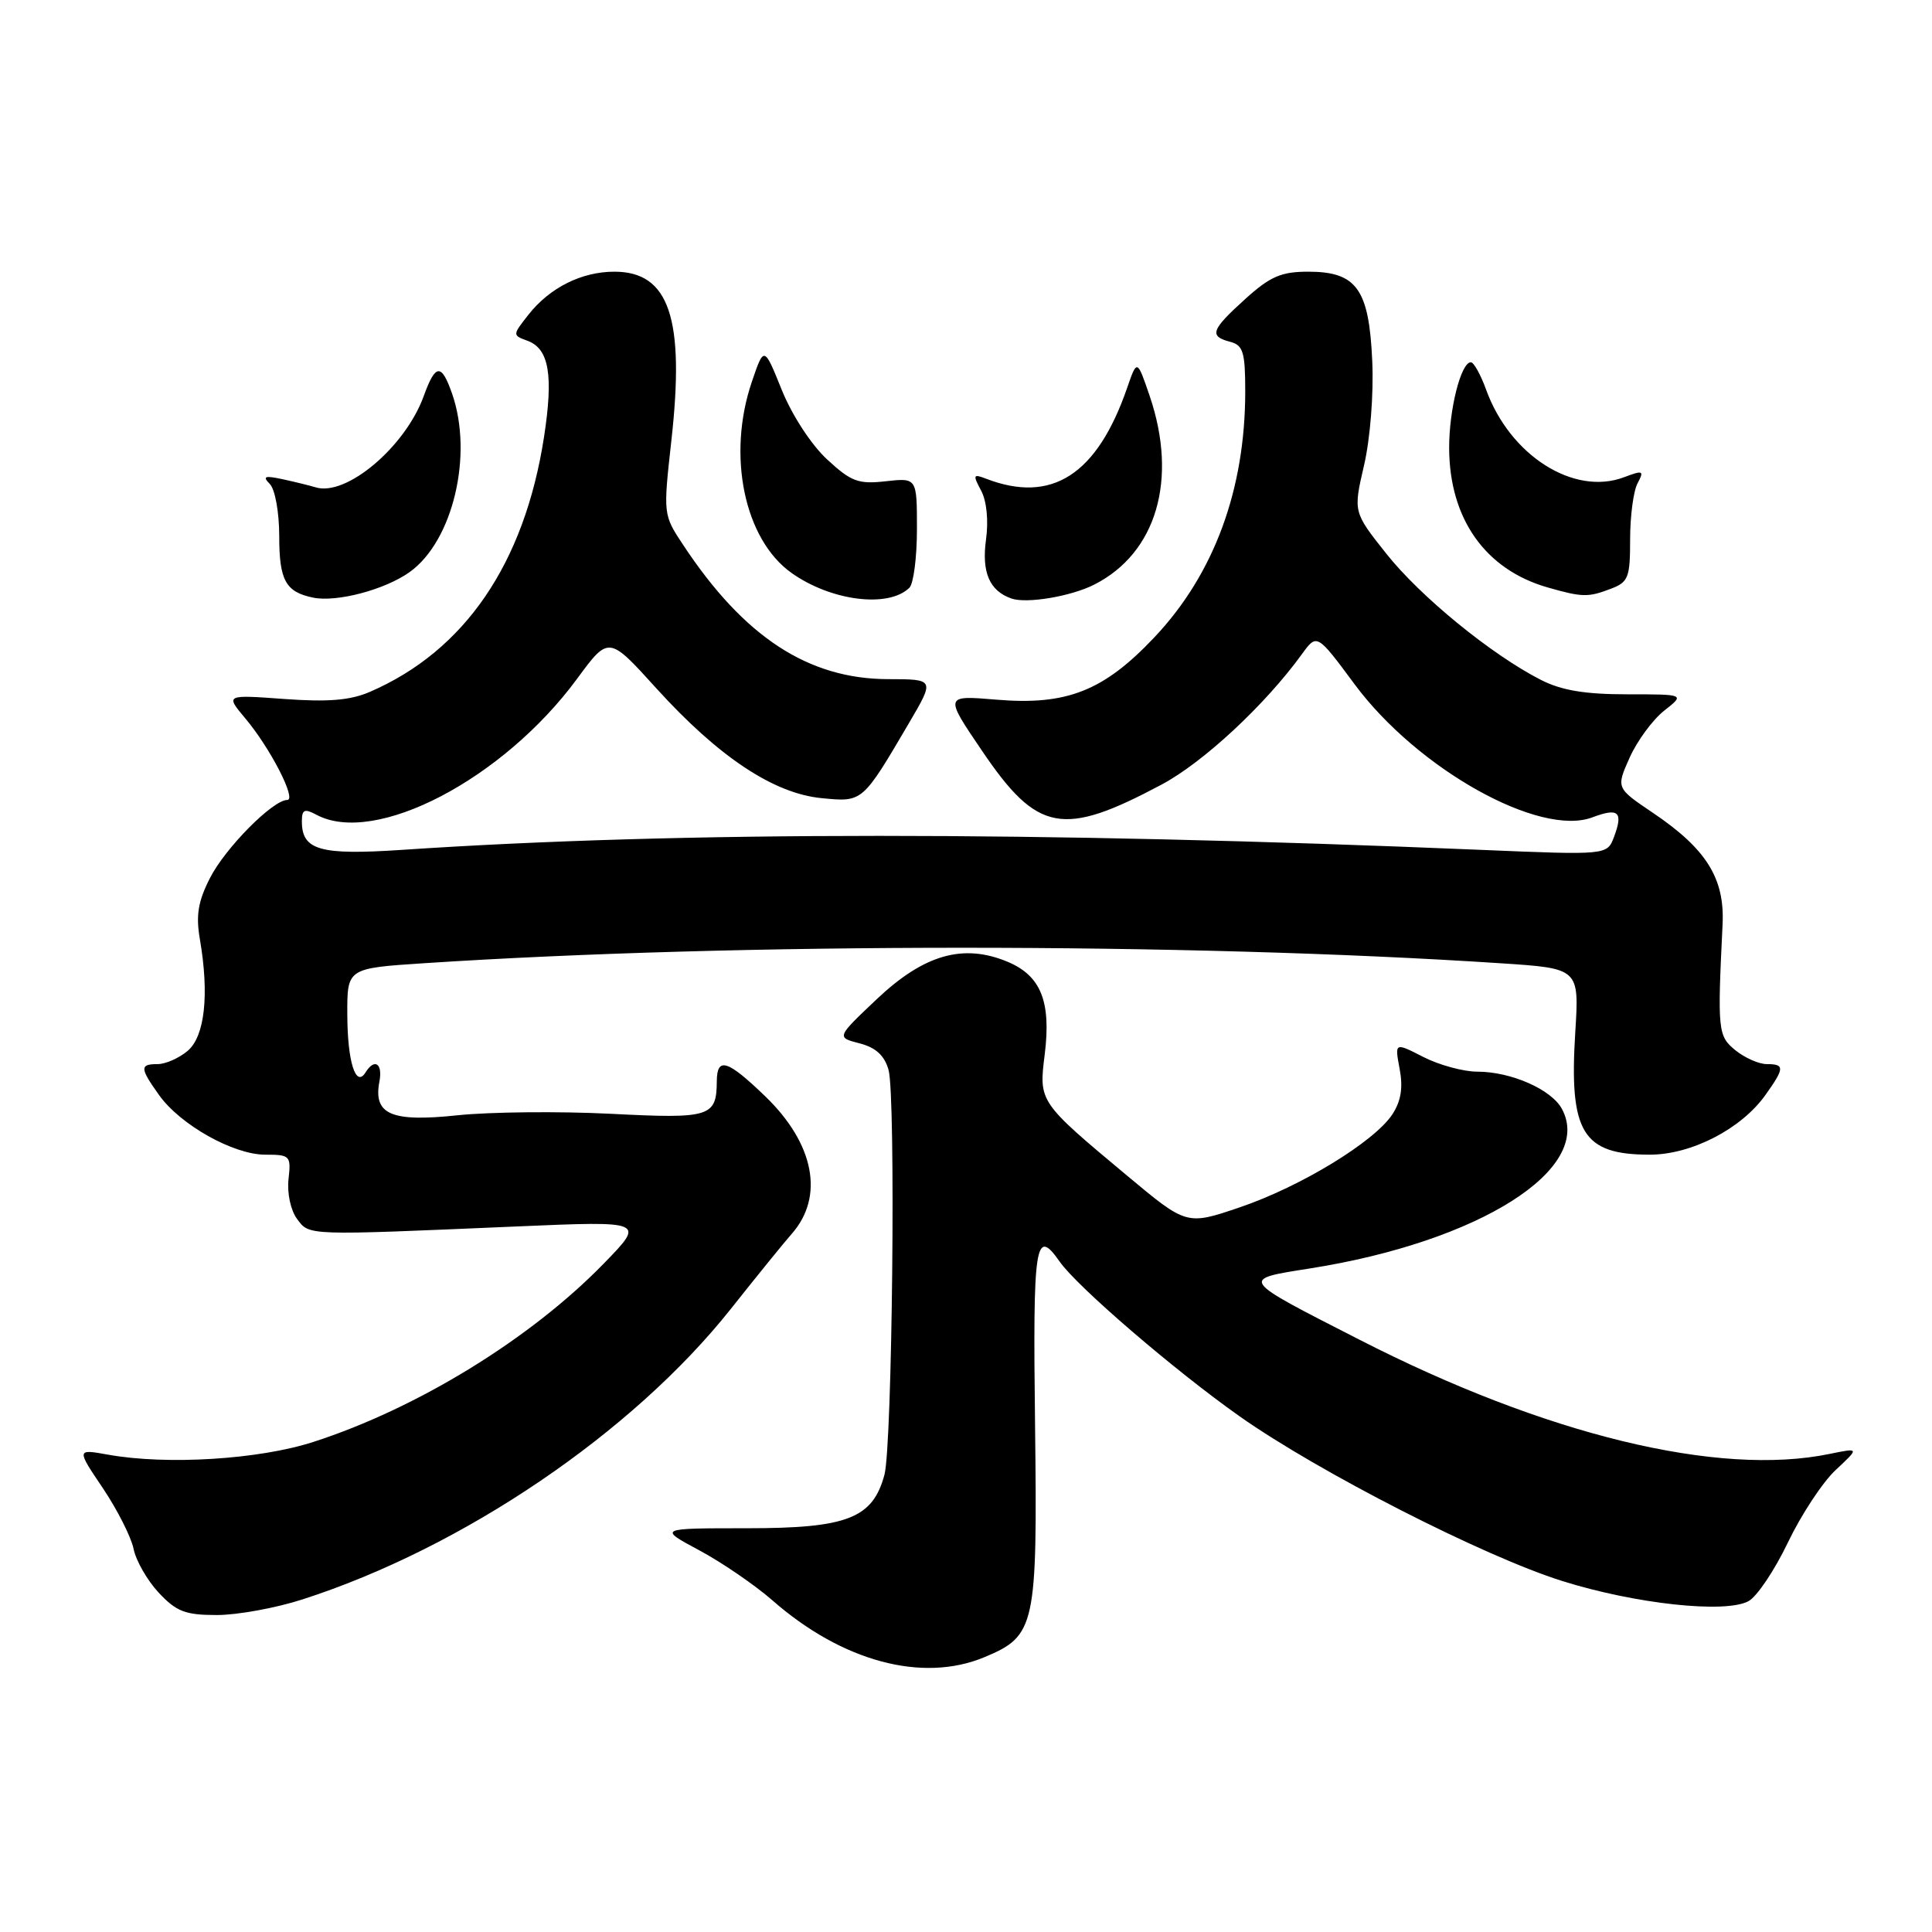 <?xml version="1.0" encoding="UTF-8" standalone="no"?>
<!DOCTYPE svg PUBLIC "-//W3C//DTD SVG 1.1//EN" "http://www.w3.org/Graphics/SVG/1.1/DTD/svg11.dtd" >
<svg xmlns="http://www.w3.org/2000/svg" xmlns:xlink="http://www.w3.org/1999/xlink" version="1.1" viewBox="0 0 256 256">
 <g >
 <path fill="currentColor"
d=" M 130.45 219.58 C 137.21 216.76 137.47 215.54 137.15 188.84 C 136.85 164.64 137.17 162.54 140.41 167.17 C 142.74 170.50 155.60 181.56 164.24 187.66 C 174.70 195.04 196.59 206.22 207.00 209.49 C 216.67 212.53 228.59 213.82 231.67 212.17 C 232.79 211.58 235.14 208.08 236.90 204.40 C 238.66 200.72 241.51 196.39 243.24 194.78 C 246.39 191.84 246.39 191.84 242.44 192.65 C 227.70 195.70 204.78 190.13 180.14 177.52 C 164.11 169.33 164.26 169.55 173.61 168.07 C 196.01 164.53 211.23 154.90 206.97 146.95 C 205.59 144.36 200.23 142.00 195.74 142.00 C 193.92 142.00 190.71 141.13 188.61 140.06 C 184.80 138.11 184.80 138.11 185.46 141.64 C 185.93 144.12 185.64 145.90 184.50 147.65 C 182.11 151.28 172.40 157.21 164.30 159.97 C 157.24 162.37 157.24 162.37 149.37 155.80 C 137.64 146.01 137.64 146.01 138.43 139.73 C 139.30 132.71 137.93 129.29 133.51 127.44 C 127.64 124.99 122.44 126.47 116.18 132.39 C 110.82 137.46 110.82 137.46 113.90 138.25 C 116.06 138.81 117.20 139.86 117.74 141.78 C 118.71 145.26 118.24 191.54 117.19 195.43 C 115.63 201.19 112.26 202.50 99.02 202.50 C 87.20 202.50 87.20 202.50 92.67 205.43 C 95.67 207.04 100.01 210.02 102.32 212.03 C 111.57 220.16 122.24 223.02 130.45 219.58 Z  M 40.08 211.93 C 61.33 205.09 83.81 189.84 96.82 173.46 C 100.29 169.08 103.93 164.60 104.90 163.50 C 109.26 158.56 107.91 151.54 101.38 145.25 C 96.39 140.44 95.01 140.01 94.98 143.25 C 94.95 148.01 94.13 148.26 80.87 147.58 C 74.07 147.24 64.96 147.33 60.63 147.78 C 51.85 148.71 49.45 147.68 50.27 143.34 C 50.74 140.91 49.63 140.17 48.43 142.11 C 47.14 144.19 46.03 140.65 46.02 134.40 C 46.00 128.30 46.00 128.30 56.21 127.63 C 97.92 124.90 157.13 124.90 198.88 127.64 C 209.26 128.32 209.26 128.32 208.73 136.80 C 207.90 150.07 209.69 153.00 218.60 153.00 C 224.12 153.00 230.73 149.59 233.93 145.09 C 236.48 141.52 236.50 141.00 234.11 141.00 C 233.07 141.00 231.21 140.18 229.97 139.18 C 227.63 137.28 227.56 136.63 228.25 122.50 C 228.55 116.38 226.10 112.47 218.97 107.67 C 214.14 104.41 214.14 104.41 215.94 100.38 C 216.94 98.16 218.99 95.37 220.51 94.17 C 223.27 92.00 223.27 92.00 215.60 92.00 C 210.02 92.00 206.90 91.48 204.18 90.09 C 197.63 86.75 188.21 79.06 183.69 73.36 C 179.31 67.84 179.31 67.84 180.74 61.67 C 181.56 58.14 182.03 52.23 181.83 47.85 C 181.41 38.30 179.76 36.00 173.35 36.00 C 169.76 36.00 168.31 36.63 165.00 39.62 C 160.47 43.72 160.17 44.55 163.00 45.29 C 164.72 45.74 165.00 46.65 165.00 51.86 C 165.00 64.89 160.86 76.10 152.95 84.46 C 146.24 91.56 141.35 93.49 132.04 92.71 C 125.13 92.13 125.13 92.13 130.14 99.51 C 137.47 110.32 140.82 110.94 153.92 103.96 C 159.44 101.02 167.62 93.42 172.50 86.69 C 174.50 83.93 174.50 83.93 179.50 90.68 C 187.82 101.89 204.00 110.95 211.01 108.30 C 214.48 106.99 215.11 107.58 213.86 110.91 C 212.95 113.31 212.95 113.31 196.22 112.61 C 137.38 110.14 90.02 110.14 53.28 112.61 C 42.39 113.34 40.00 112.66 40.00 108.84 C 40.00 107.26 40.34 107.11 41.93 107.96 C 49.69 112.12 66.66 103.26 76.46 89.95 C 80.66 84.24 80.66 84.24 86.97 91.21 C 95.22 100.30 102.52 105.15 108.88 105.76 C 114.33 106.29 114.25 106.36 120.48 95.75 C 123.85 90.00 123.85 90.00 117.68 89.99 C 107.10 89.97 98.59 84.41 90.54 72.23 C 87.87 68.21 87.87 68.18 88.96 58.38 C 90.77 42.19 88.68 36.00 81.41 36.00 C 77.07 36.00 72.85 38.11 70.03 41.69 C 67.89 44.41 67.89 44.42 69.91 45.16 C 72.76 46.22 73.35 49.72 72.08 57.94 C 69.48 74.69 61.57 86.25 49.00 91.68 C 46.41 92.80 43.48 93.04 37.68 92.62 C 29.87 92.05 29.87 92.05 32.48 95.16 C 35.81 99.11 39.35 106.00 38.06 106.00 C 36.15 106.00 29.86 112.35 27.83 116.33 C 26.25 119.42 25.94 121.28 26.48 124.42 C 27.75 131.79 27.14 137.33 24.86 139.25 C 23.72 140.21 21.93 141.00 20.89 141.00 C 18.50 141.00 18.52 141.52 21.07 145.09 C 23.87 149.04 30.93 153.00 35.14 153.00 C 38.45 153.00 38.58 153.14 38.23 156.25 C 38.03 158.10 38.51 160.36 39.35 161.50 C 41.02 163.75 40.37 163.72 68.50 162.51 C 85.50 161.78 85.50 161.78 80.00 167.43 C 70.30 177.40 55.30 186.62 41.50 191.07 C 34.32 193.39 22.10 194.15 14.32 192.75 C 10.13 192.00 10.13 192.00 13.63 197.19 C 15.55 200.05 17.38 203.67 17.70 205.23 C 18.01 206.79 19.51 209.41 21.03 211.04 C 23.38 213.55 24.56 214.00 28.74 214.00 C 31.45 214.00 36.56 213.07 40.08 211.93 Z  M 54.27 75.81 C 60.01 71.72 62.74 60.28 59.90 52.15 C 58.49 48.11 57.70 48.18 56.14 52.50 C 53.70 59.22 45.86 65.84 41.81 64.57 C 41.09 64.35 39.15 63.87 37.50 63.51 C 35.08 62.99 34.74 63.10 35.75 64.13 C 36.45 64.84 37.00 67.88 37.00 71.08 C 37.00 76.91 37.86 78.45 41.50 79.19 C 44.62 79.83 51.00 78.14 54.27 75.81 Z  M 120.50 77.88 C 121.05 77.34 121.50 73.84 121.50 70.10 C 121.50 63.31 121.50 63.31 117.36 63.77 C 113.73 64.18 112.78 63.82 109.59 60.87 C 107.50 58.94 104.94 55.01 103.59 51.67 C 101.24 45.84 101.24 45.84 99.62 50.60 C 96.31 60.33 98.61 71.45 104.87 75.91 C 110.11 79.64 117.73 80.60 120.50 77.88 Z  M 145.00 77.46 C 153.25 73.27 156.10 63.53 152.34 52.47 C 150.67 47.59 150.67 47.59 149.35 51.40 C 145.36 62.93 139.35 66.79 130.63 63.42 C 128.95 62.77 128.89 62.93 130.00 65.00 C 130.74 66.38 131.00 68.98 130.65 71.51 C 130.06 75.83 131.11 78.28 134.00 79.30 C 136.01 80.02 141.91 79.03 145.00 77.46 Z  M 213.43 78.02 C 215.77 77.14 216.00 76.54 216.00 71.46 C 216.00 68.38 216.44 65.04 216.99 64.03 C 217.88 62.35 217.73 62.28 215.18 63.24 C 208.54 65.74 200.06 60.35 196.91 51.61 C 196.19 49.63 195.28 48.00 194.90 48.00 C 193.58 48.00 192.00 54.28 192.02 59.40 C 192.06 68.75 196.81 75.46 205.04 77.83 C 209.65 79.15 210.43 79.17 213.43 78.02 Z "/>
</g>
</svg>